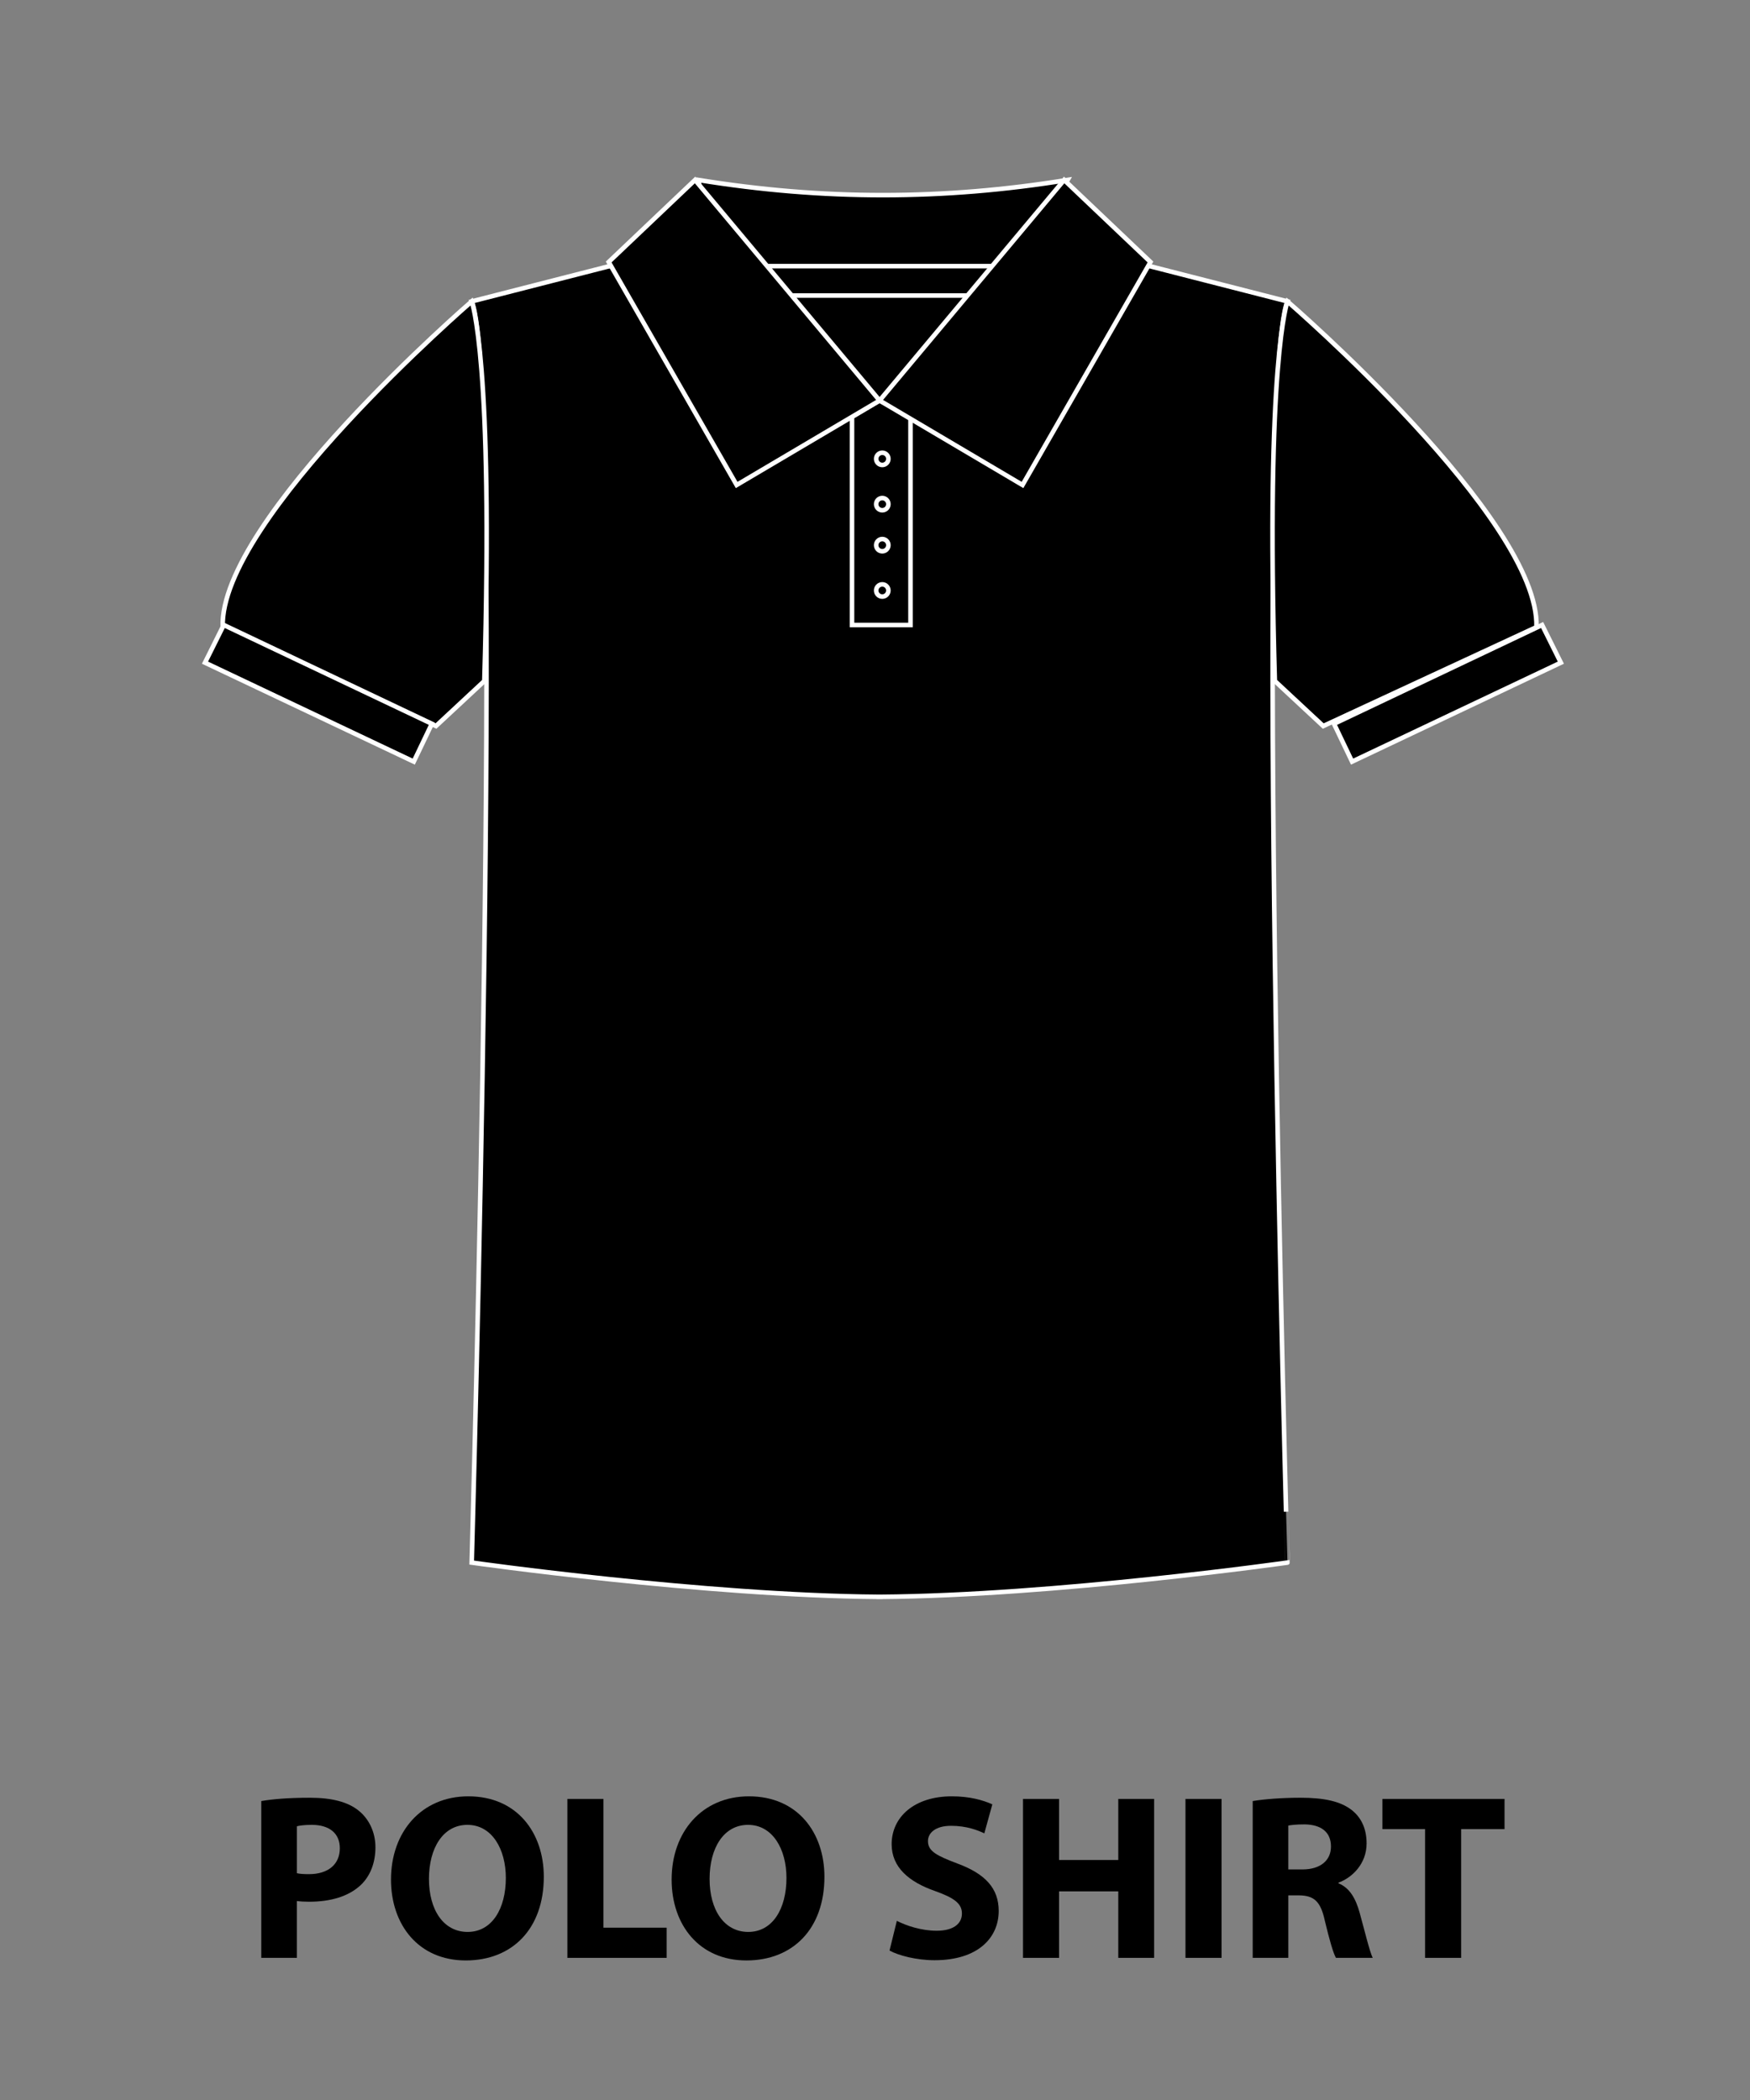 <?xml version="1.0" encoding="utf-8"?>
<!-- Generator: Adobe Illustrator 17.0.0, SVG Export Plug-In . SVG Version: 6.00 Build 0)  -->
<!DOCTYPE svg PUBLIC "-//W3C//DTD SVG 1.1//EN" "http://www.w3.org/Graphics/SVG/1.1/DTD/svg11.dtd">
<svg version="1.1" id="Layer_1" xmlns="http://www.w3.org/2000/svg" xmlns:xlink="http://www.w3.org/1999/xlink" x="0px" y="0px"
	 width="125px" height="150px" viewBox="0 0 125 150" enable-background="new 0 0 125 150" xml:space="preserve">
<rect x="0" y="0" width="125" height="150" fill="#808080" stroke="none"/>
<path d="M73.222,20.172c-9.256,1.501-11.773,1.452-21.029-0.049c-0.679-1.044-2.301-6.877-2.31-7.268
	c8.924,1.448,17.486,1.44,26.366,0C75.487,14.121,74.022,19.422,73.222,20.172"/>
<path fill="none" stroke="#FFFFFF" stroke-width="0.326" stroke-miterlimit="10" d="M73.222,20.172
	c-9.256,1.501-11.773,1.452-21.029-0.049c-0.679-1.044-2.301-6.877-2.31-7.268c8.924,1.448,17.486,1.44,26.366,0
	C75.487,14.121,74.022,19.422,73.222,20.172z"/>
<g>
	<rect x="49.941" y="20.059" width="26.355" height="14.582"/>
	
		<rect x="49.941" y="20.059" fill="none" stroke="#FFFFFF" stroke-width="0.326" stroke-miterlimit="10" width="26.355" height="14.582"/>
	<path d="M76.296,35.691H49.941c-0.579,0-1.05-0.47-1.05-1.049V20.059c0-0.58,0.47-1.05,1.05-1.05h26.355
		c0.58,0,1.05,0.47,1.05,1.05v14.582C77.345,35.221,76.875,35.691,76.296,35.691 M50.991,33.592h24.255V21.109H50.991V33.592z"/>
	<path fill="none" stroke="#FFFFFF" stroke-width="0.326" stroke-miterlimit="10" d="M76.296,35.691H49.941
		c-0.579,0-1.05-0.47-1.05-1.049V20.059c0-0.58,0.47-1.05,1.05-1.05h26.355c0.58,0,1.05,0.47,1.05,1.05v14.582
		C77.345,35.221,76.875,35.691,76.296,35.691z M50.991,33.592h24.255V21.109H50.991V33.592z"/>
	<path d="M91.961,21.529l-15.744-4.03h-0.283c-1.439,5.516-12.666,10.9-13.107,11.11c-0.442-0.21-11.668-5.594-13.108-11.11h-0.282
		l-15.744,4.03c2.383,5.822,0,90.084,0,90.084s16.607,2.357,29.074,2.448v0.001c0.02,0,0.04,0,0.059,0c0.019,0,0.039,0,0.059,0
		v-0.001c12.468-0.091,29.075-2.448,29.075-2.448S89.578,27.351,91.961,21.529"/>
	<path fill="none" stroke="#FFFFFF" stroke-width="0.326" stroke-miterlimit="10" d="M91.961,21.529l-15.744-4.03h-0.283
		c-1.439,5.516-12.666,10.9-13.107,11.11c-0.442-0.21-11.668-5.594-13.108-11.11h-0.282l-15.744,4.03c2.383,5.822,0,90.084,0,90.084
		s16.607,2.357,29.074,2.448v0.001c0.02,0,0.04,0,0.059,0c0.019,0,0.039,0,0.059,0v-0.001c12.468-0.091,29.075-2.448,29.075-2.448
		S89.578,27.351,91.961,21.529z"/>
	<polygon points="65.035,44.642 60.857,44.642 60.857,29.774 62.827,28.609 65.035,29.774 	"/>
	<polygon fill="none" stroke="#FFFFFF" stroke-width="0.326" stroke-miterlimit="10" points="65.035,44.642 60.857,44.642 
		60.857,29.774 62.827,28.609 65.035,29.774 	"/>
	<path d="M33.694,21.529c0,0-18.033,15.569-17.787,23.266l15.233,7.065l3.455-3.217C35.264,25.653,33.694,21.529,33.694,21.529"/>
	<path fill="none" stroke="#FFFFFF" stroke-width="0.326" stroke-miterlimit="10" d="M33.694,21.529
		c0,0-18.033,15.569-17.787,23.266l15.233,7.065l3.455-3.217C35.264,25.653,33.694,21.529,33.694,21.529z"/>
	<path d="M91.961,21.529c0,0,18.033,15.569,17.787,23.266L94.516,51.86l-3.455-3.217C90.392,25.653,91.961,21.529,91.961,21.529"/>
	<path fill="none" stroke="#FFFFFF" stroke-width="0.326" stroke-miterlimit="10" d="M91.961,21.529
		c0,0,18.033,15.569,17.787,23.266L94.516,51.86l-3.455-3.217C90.392,25.653,91.961,21.529,91.961,21.529z"/>
	<path d="M63.458,32.775c0,0.242-0.196,0.437-0.437,0.437s-0.437-0.196-0.437-0.437c0-0.242,0.196-0.437,0.437-0.437
		S63.458,32.533,63.458,32.775"/>
	<circle fill="none" stroke="#FFFFFF" stroke-width="0.326" stroke-miterlimit="10" cx="63.02" cy="32.775" r="0.437"/>
	<path d="M63.458,36.011c0,0.242-0.196,0.437-0.437,0.437s-0.437-0.196-0.437-0.437c0-0.242,0.196-0.437,0.437-0.437
		S63.458,35.77,63.458,36.011"/>
	<circle fill="none" stroke="#FFFFFF" stroke-width="0.326" stroke-miterlimit="10" cx="63.02" cy="36.011" r="0.437"/>
	<path d="M63.458,38.941c0,0.242-0.196,0.437-0.437,0.437s-0.437-0.196-0.437-0.437c0-0.242,0.196-0.437,0.437-0.437
		S63.458,38.7,63.458,38.941"/>
	<circle fill="none" stroke="#FFFFFF" stroke-width="0.326" stroke-miterlimit="10" cx="63.02" cy="38.941" r="0.437"/>
	<path d="M63.458,42.177c0,0.242-0.196,0.437-0.437,0.437s-0.437-0.196-0.437-0.437c0-0.242,0.196-0.437,0.437-0.437
		S63.458,41.936,63.458,42.177"/>
	<circle fill="none" stroke="#FFFFFF" stroke-width="0.326" stroke-miterlimit="10" cx="63.02" cy="42.177" r="0.437"/>
	<polygon points="95.286,51.699 96.578,54.401 111.489,47.333 110.151,44.642 	"/>
	<polygon fill="none" stroke="#FFFFFF" stroke-width="0.326" stroke-miterlimit="10" points="95.286,51.699 96.578,54.401 
		111.489,47.333 110.151,44.642 	"/>
	<polygon points="30.846,51.699 29.554,54.401 14.642,47.333 15.981,44.642 	"/>
	<polygon fill="none" stroke="#FFFFFF" stroke-width="0.326" stroke-miterlimit="10" points="30.846,51.699 29.554,54.401 
		14.642,47.333 15.981,44.642 	"/>
	<polygon points="62.828,28.609 52.618,34.642 43.478,18.714 49.645,12.855 	"/>
	<polygon fill="none" stroke="#FFFFFF" stroke-width="0.326" stroke-miterlimit="10" points="62.828,28.609 52.618,34.642 
		43.478,18.714 49.645,12.855 	"/>
	<polygon points="62.828,28.609 73.037,34.642 82.177,18.714 76.011,12.855 	"/>
	<polygon fill="none" stroke="#FFFFFF" stroke-width="0.326" stroke-miterlimit="10" points="62.828,28.609 73.037,34.642 
		82.177,18.714 76.011,12.855 	"/>
</g>
<g>
	<path d="M18.664,128.646c0.791-0.135,1.904-0.236,3.47-0.236c1.584,0,2.712,0.303,3.47,0.91c0.725,0.572,1.213,1.516,1.213,2.627
		c0,1.112-0.371,2.055-1.045,2.695c-0.876,0.826-2.173,1.196-3.689,1.196c-0.337,0-0.64-0.017-0.876-0.051v4.059h-2.544V128.646z
		 M21.208,133.801c0.219,0.051,0.488,0.067,0.859,0.067c1.364,0,2.206-0.691,2.206-1.853c0-1.045-0.725-1.668-2.005-1.668
		c-0.521,0-0.876,0.051-1.06,0.101V133.801z"/>
	<path d="M38.843,134.053c0,3.723-2.256,5.979-5.575,5.979c-3.37,0-5.34-2.543-5.34-5.777c0-3.402,2.173-5.946,5.525-5.946
		C36.94,128.309,38.843,130.92,38.843,134.053z M30.64,134.205c0,2.224,1.045,3.79,2.763,3.79c1.735,0,2.728-1.651,2.728-3.858
		c0-2.038-0.977-3.79-2.745-3.79C31.651,130.348,30.64,131.998,30.64,134.205z"/>
	<path d="M40.528,128.495h2.577v9.197h4.514v2.156h-7.092V128.495z"/>
	<path d="M58.888,134.053c0,3.723-2.256,5.979-5.575,5.979c-3.37,0-5.34-2.543-5.34-5.777c0-3.402,2.173-5.946,5.525-5.946
		C56.985,128.309,58.888,130.92,58.888,134.053z M50.685,134.205c0,2.224,1.045,3.79,2.763,3.79c1.735,0,2.728-1.651,2.728-3.858
		c0-2.038-0.977-3.79-2.745-3.79C51.696,130.348,50.685,131.998,50.685,134.205z"/>
	<path d="M64.06,137.203c0.69,0.353,1.752,0.707,2.846,0.707c1.179,0,1.803-0.488,1.803-1.23c0-0.707-0.539-1.111-1.904-1.6
		c-1.886-0.657-3.116-1.701-3.116-3.352c0-1.937,1.617-3.419,4.295-3.419c1.28,0,2.224,0.27,2.897,0.573l-0.572,2.072
		c-0.455-0.219-1.264-0.539-2.375-0.539c-1.112,0-1.651,0.505-1.651,1.095c0,0.725,0.64,1.045,2.106,1.6
		c2.005,0.741,2.947,1.785,2.947,3.386c0,1.903-1.465,3.52-4.581,3.52c-1.297,0-2.577-0.337-3.217-0.691L64.06,137.203z"/>
	<path d="M75.648,128.495v4.363h4.229v-4.363h2.56v11.353h-2.56v-4.75h-4.229v4.75h-2.576v-11.353H75.648z"/>
	<path d="M87.254,128.495v11.353h-2.577v-11.353H87.254z"/>
	<path d="M89.478,128.646c0.825-0.135,2.055-0.236,3.419-0.236c1.685,0,2.864,0.253,3.672,0.892
		c0.674,0.539,1.045,1.331,1.045,2.375c0,1.449-1.028,2.443-2.005,2.796v0.051c0.792,0.32,1.23,1.078,1.516,2.123
		c0.354,1.28,0.708,2.762,0.927,3.2h-2.627c-0.186-0.32-0.456-1.246-0.792-2.645c-0.302-1.415-0.791-1.803-1.836-1.819h-0.775v4.464
		h-2.543V128.646z M92.021,133.531h1.011c1.279,0,2.037-0.64,2.037-1.634c0-1.045-0.707-1.567-1.886-1.584
		c-0.623,0-0.977,0.051-1.162,0.084V133.531z"/>
	<path d="M101.791,130.651h-3.049v-2.156h8.725v2.156h-3.1v9.197h-2.577V130.651z"/>
</g>
</svg>
